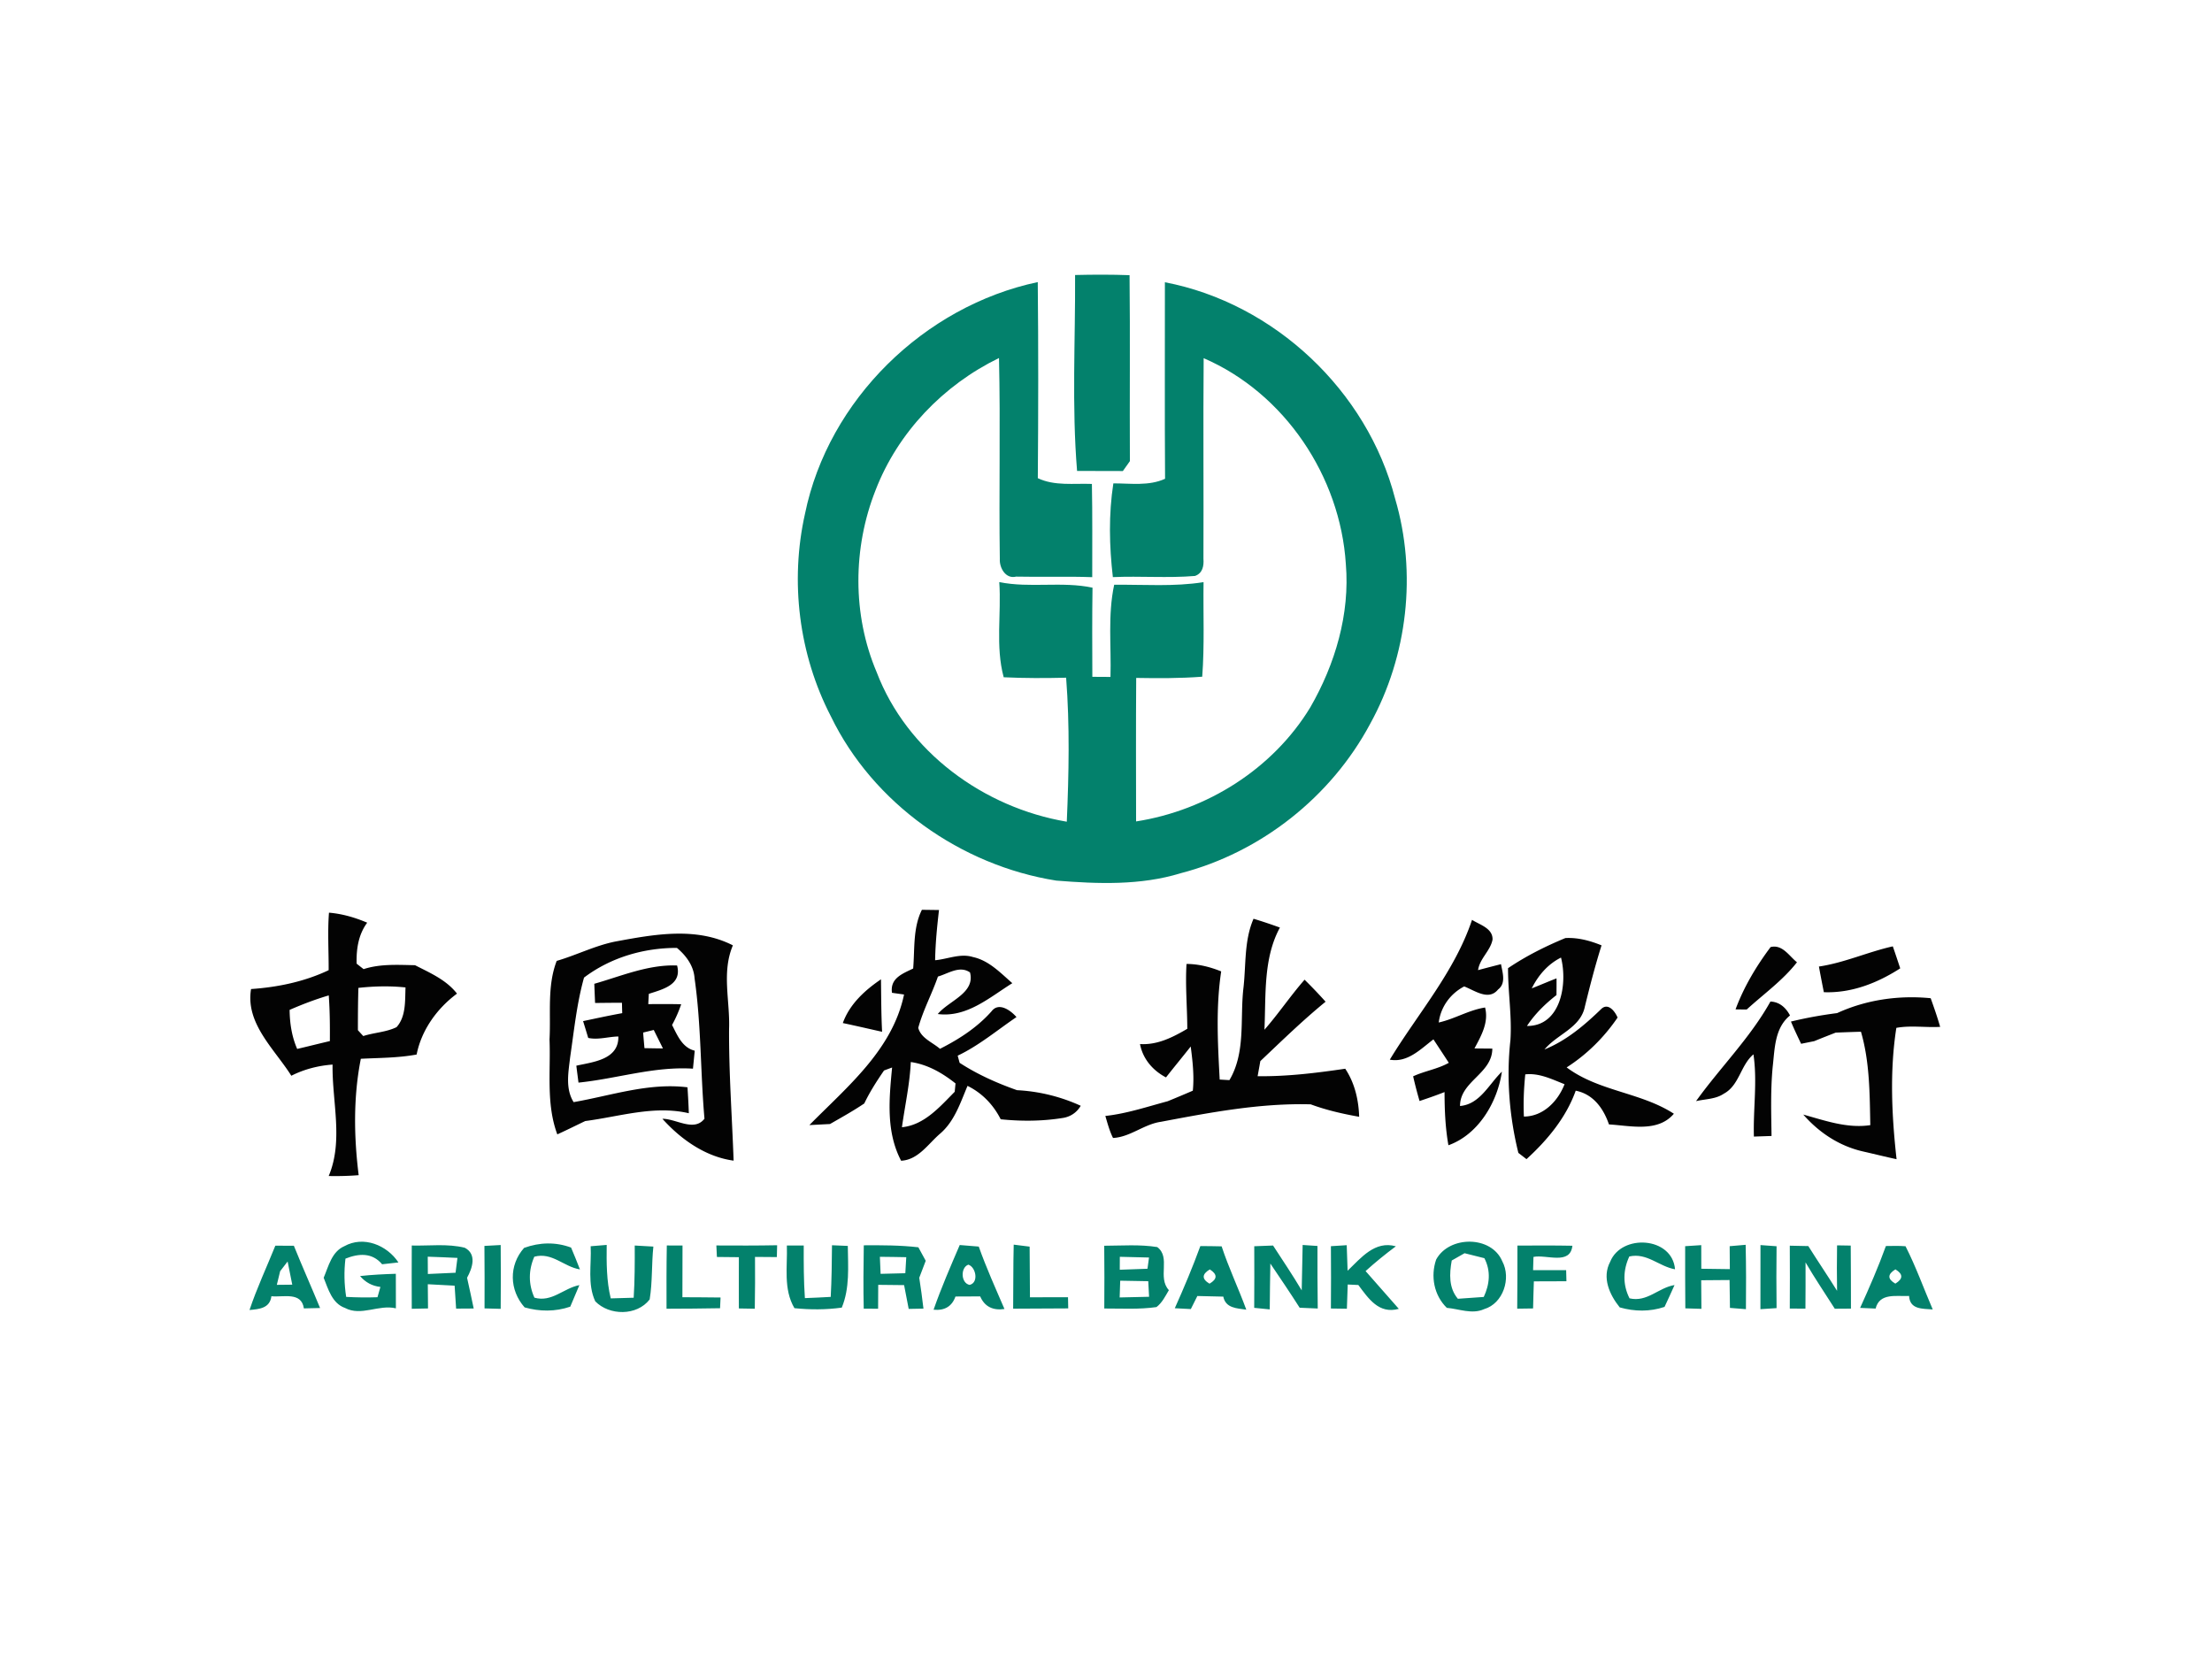 <svg width="400pt" height="400" viewBox="0 0 400 300" xmlns="http://www.w3.org/2000/svg"><g fill="#03816c"><path d="M194.41 49.73c3.28-.08 6.56-.09 9.85.03.12 11.21 0 22.42.06 33.63-.32.44-.95 1.34-1.27 1.79-2.77 0-5.53 0-8.28-.02-.97-11.76-.3-23.63-.36-35.43z"/><path d="M210.65 51.04c19.79 3.79 36.61 19.64 41.63 39.13 3.97 13.45 2.26 28.45-4.51 40.72-7.06 13.22-19.77 23.26-34.28 27.02-7.26 2.23-15 1.93-22.49 1.33-17.22-2.73-33.12-13.94-40.76-29.72-5.78-11.17-7.42-24.36-4.67-36.62 4.22-20.62 21.59-37.55 42.09-41.89.12 11.82.1 23.64.01 35.46 3.06 1.45 6.51.91 9.78 1.04.11 5.62.05 11.24.06 16.86-4.59-.17-9.18 0-13.77-.1-1.88.48-3.03-1.59-2.94-3.16-.18-12.12.13-24.25-.15-36.37-10.05 4.88-18.29 13.44-22.32 23.9-4.13 10.45-4.21 22.52.19 32.89 5.5 14.43 19.36 24.52 34.39 27.06.37-8.66.55-17.39-.12-26.04-3.76.09-7.53.1-11.29-.08-1.52-5.61-.4-11.49-.8-17.21 5.57 1.13 11.31-.17 16.86 1.01-.08 5.37-.05 10.74-.03 16.12 1.09 0 2.19.01 3.28.02.16-5.55-.51-11.19.67-16.67 5.38-.05 10.82.38 16.16-.47-.08 5.7.19 11.41-.24 17.1-3.98.3-7.96.29-11.94.22-.06 8.65-.03 17.3-.02 25.95 12.8-1.99 24.75-9.5 31.51-20.64 4.49-7.8 7.18-16.86 6.42-25.91-1.01-15.82-11.05-30.89-25.71-37.22-.1 12.09.01 24.18-.04 36.27.1 1.28-.14 2.63-1.53 3.11-4.94.41-9.9-.01-14.85.21-.65-5.61-.78-11.35.09-16.95 3.12-.01 6.41.51 9.35-.83-.08-11.84-.02-23.69-.03-35.54zM49.79 225.26c1.11-.01 2.23 0 3.35.01 1.52 3.77 3.19 7.5 4.74 11.26-.97.02-1.95.05-2.93.07-.44-3.06-3.7-1.98-5.87-2.2-.28 2.18-2.19 2.33-3.96 2.49 1.33-3.97 3.11-7.76 4.67-11.63m.87 4.61-.6 2.47c.7 0 2.09-.02 2.79-.03-.28-1.4-.57-2.8-.84-4.19-.34.44-1.02 1.31-1.35 1.75zm11.61-4.52c3.46-1.93 7.71-.2 9.78 2.94-.98.12-1.97.23-2.95.33-1.8-2.15-4.24-1.97-6.63-1.02-.28 2.3-.23 4.62.13 6.92 1.88.1 3.77.13 5.66.06.13-.47.4-1.39.53-1.86-1.49-.17-2.71-.83-3.68-1.97 2.15-.24 4.31-.34 6.47-.41.01 2.08.01 4.17.01 6.25-3.1-.75-6.27 1.49-9.2-.07-2.34-.83-3.03-3.4-3.86-5.46.88-2.07 1.45-4.72 3.74-5.71zm25.33-.05c.98-.05 1.96-.11 2.94-.16.03 3.85.04 7.69 0 11.54-.97-.03-1.95-.06-2.92-.08.01-3.77.02-7.53-.02-11.3zm7.17.36c2.8-1.02 5.7-1.1 8.5-.06.55 1.3 1.09 2.62 1.6 3.95-2.94-.48-5.02-3.16-8.25-2.3-1.07 2.44-1.08 4.98.02 7.41 3.15.89 5.27-1.72 8.13-2.27-.54 1.31-1.09 2.61-1.65 3.9-2.71.92-5.51.9-8.25.13-2.78-3.12-2.89-7.62-.1-10.76zm12.04-.3c.97-.08 1.93-.17 2.9-.24-.04 3.23-.04 6.5.73 9.67l4.15-.12c.2-3.14.2-6.29.19-9.44 1.12.06 2.25.12 3.37.19-.34 3.18-.15 6.4-.67 9.56-2.32 3.01-7.3 2.95-9.84.34-1.45-3.11-.66-6.66-.83-9.96zm43.64-.18 2.86.12c.04 3.75.38 7.61-1.09 11.16-2.84.39-5.71.39-8.56.1-2.04-3.45-1.24-7.54-1.37-11.33h3.05c-.01 3.17-.01 6.34.21 9.51 1.56-.06 3.12-.13 4.67-.22.17-3.11.2-6.22.23-9.34zm5.75.01c3.29-.02 6.6-.02 9.87.36.34.61 1 1.83 1.33 2.44-.39 1.02-.79 2.04-1.17 3.07.29 1.85.54 3.71.76 5.58-.67.01-2 .04-2.67.05-.28-1.44-.56-2.87-.83-4.3-1.56-.02-3.12-.04-4.68-.05 0 1.44-.01 2.88-.02 4.32-.65 0-1.95-.01-2.6-.01-.09-3.82-.05-7.64.01-11.46m2.91 2.08c.04 1.03.09 2.05.13 3.08 1.49-.04 2.98-.08 4.47-.11.06-.97.11-1.94.17-2.9-1.59-.04-3.18-.05-4.77-.07zm14.44-2.13c1.15.08 2.29.18 3.44.28 1.36 3.84 3.04 7.55 4.65 11.29-2.03.3-3.58-.39-4.39-2.28-1.49 0-2.98 0-4.47.02-.63 1.78-1.95 2.58-3.96 2.39 1.39-3.98 3.07-7.84 4.73-11.7m1.79 7.21c1.68-.4 1.15-3.21-.23-3.66-1.45.51-1.37 3.36.23 3.66zm7.97-7.28 2.88.36c.01 3.05.03 6.11.06 9.16 2.29-.01 4.58-.02 6.88-.01l.04 2.02c-3.32.02-6.64.03-9.96.05.05-3.86 0-7.72.1-11.58zm43.5.29c1.13-.05 2.26-.09 3.4-.13 1.75 2.69 3.54 5.35 5.18 8.11.07-2.74.11-5.47.17-8.21.67.04 2.01.13 2.68.18-.02 3.77.01 7.54.05 11.31-1.09-.05-2.19-.09-3.27-.14-1.72-2.7-3.51-5.34-5.3-7.99-.06 2.76-.08 5.53-.11 8.29-.94-.1-1.88-.19-2.81-.28.03-3.72.02-7.43.01-11.14zm13.86-.01 2.86-.18.16 4.62c2.43-2.33 4.93-5.49 8.73-4.42-1.9 1.41-3.73 2.9-5.48 4.48 2 2.27 4.01 4.54 6.01 6.83-3.61 1-5.48-1.86-7.32-4.31-.48-.02-1.44-.07-1.92-.09-.05 1.45-.11 2.91-.15 4.38l-2.89-.04c.03-3.76.03-7.52 0-11.27zm19.03 2.42c2.35-4.35 10-4.38 11.96.31 1.65 3.06.17 7.64-3.28 8.65-2.18.99-4.52-.04-6.75-.23-2.32-2.27-2.97-5.7-1.93-8.73m2.82.17c-.43 2.4-.56 4.95 1.11 6.92 1.56-.11 3.12-.21 4.68-.33 1.07-2.29 1.31-4.71.11-7.01-1.2-.3-2.39-.6-3.58-.9l-2.32 1.32zm11.88-2.7c3.31-.01 6.63-.04 9.94.03-.4 3.57-4.66 1.54-7.04 2.02-.01.6-.05 1.79-.07 2.39 1.99-.01 3.98-.01 5.98 0l.05 2.01c-1.96.01-3.92.02-5.89.02-.05 1.63-.11 3.26-.14 4.9-.96.01-1.92.02-2.87.04.03-3.8.05-7.61.04-11.41zm16.77 2.93c2.04-5.1 11.24-4.55 11.73 1.36-2.92-.52-5.08-3.04-8.27-2.32-1.15 2.47-1.21 5.11.04 7.57 3.2.75 5.23-1.94 8.14-2.4-.59 1.32-1.19 2.64-1.81 3.95-2.67.89-5.42.85-8.1.09-1.85-2.3-3.25-5.39-1.73-8.25zm13.56-2.82c.96-.07 1.93-.13 2.91-.19 0 1.42 0 2.84.01 4.27 1.71.02 3.44.05 5.16.07-.02-1.38-.03-2.77-.03-4.15.72-.06 2.16-.19 2.89-.25.09 3.88.09 7.76.05 11.64-.73-.06-2.17-.17-2.89-.23-.03-1.69-.05-3.36-.07-5.04-1.72.02-3.43.03-5.13.04.01 1.72.03 3.45.04 5.17-.72-.02-2.18-.07-2.91-.09-.04-3.75-.03-7.5-.03-11.24zm13.62-.2c.97.07 1.93.13 2.91.21-.05 3.73-.04 7.46 0 11.19-.97.06-1.95.12-2.92.19 0-3.87.01-7.73.01-11.59zm13.85.05 2.47.04c.03 3.8.04 7.6.04 11.4-.98 0-1.95.01-2.92.02-1.77-2.79-3.63-5.52-5.29-8.38.02 2.78-.01 5.57-.02 8.36-.95-.01-1.89-.01-2.83-.01.03-3.79.02-7.58 0-11.37.84.02 2.51.05 3.35.07 1.7 2.71 3.51 5.37 5.2 8.09-.05-2.74-.04-5.48 0-8.22zm8.83.12c1.18-.01 2.36-.06 3.55.04 1.88 3.69 3.28 7.62 4.92 11.43-1.86-.15-4.13.04-4.28-2.44-2.23.12-5.33-.63-6.05 2.28l-2.8-.12c1.67-3.68 3.29-7.39 4.66-11.19m1.71 6.8c1.42-.87 1.43-1.72.01-2.58-1.45.89-1.45 1.75-.01 2.58zm-268.28-6.89c3.19.08 6.45-.37 9.58.4 2.24 1.17 1.37 3.7.42 5.43.41 1.85.82 3.7 1.2 5.56-1.06 0-2.12.01-3.18.02l-.27-4.15c-1.61-.1-3.23-.18-4.85-.26.01 1.46.02 2.92.04 4.38-.74.01-2.2.04-2.94.06-.01-3.82-.03-7.63 0-11.44m2.89 2.02c.01 1.04.02 2.09.02 3.13 1.67-.07 3.34-.15 5.01-.23.12-.89.23-1.79.34-2.68-1.79-.09-3.58-.16-5.37-.22zm43.23-2.03c.71 0 2.13.01 2.84.01 0 3.11 0 6.23-.02 9.35 2.3 0 4.6.03 6.9.05l-.09 1.94c-3.23.07-6.45.07-9.68.09-.01-3.81-.02-7.63.05-11.44zm8.96 0c3.66.02 7.33.03 10.99-.04l-.05 2.14-3.95-.03c.03 3.12.01 6.24-.04 9.37-.72-.01-2.16-.04-2.88-.05 0-3.09-.02-6.18 0-9.27-1.32-.02-2.64-.03-3.97-.04l-.1-2.08zm70.14.05c3.19-.01 6.42-.27 9.59.24 2.5 1.88-.02 5.49 2.1 7.79-.64 1.08-1.21 2.27-2.24 3.06-3.12.45-6.29.25-9.44.26.02-3.78.04-7.57-.01-11.35m2.82 2c0 .59-.01 1.75-.01 2.34l5.01-.18.28-2.03c-1.76-.05-3.52-.1-5.28-.13m.07 4.32c-.04 1.01-.07 2.02-.1 3.03l5.32-.12-.15-2.82-5.07-.09zm9.87 4.98c1.66-3.7 3.23-7.43 4.62-11.24 1.28 0 2.56.02 3.85.05 1.28 3.89 3.05 7.6 4.46 11.45-1.73-.25-3.74-.27-4.16-2.36-1.57-.05-3.13-.08-4.69-.11-.29.59-.88 1.77-1.18 2.36l-2.9-.15m6.28-4.44c1.44-.84 1.45-1.7.05-2.58-1.45.87-1.47 1.74-.05 2.58z"/></g><g fill="#030303"><path d="M59.49 165.04c2.4.2 4.7.87 6.91 1.81-1.6 2.17-1.98 4.78-1.91 7.41.31.25.94.74 1.26.99 3-.98 6.19-.77 9.3-.71 2.73 1.4 5.66 2.65 7.59 5.14-3.6 2.66-6.42 6.57-7.3 11.01-3.33.62-6.72.6-10.09.77-1.37 6.91-1.26 14.08-.39 21.05-1.81.14-3.61.19-5.42.15 2.69-6.38.59-13.47.7-20.15-2.59.19-5.14.84-7.46 2.02-3.03-4.82-8.33-9.44-7.28-15.68 4.82-.33 9.65-1.33 14.03-3.41.02-3.47-.21-6.94.06-10.4m5.32 13.6c-.08 2.55-.09 5.1-.09 7.65.24.27.73.8.97 1.06 1.98-.64 4.14-.69 6.02-1.61 1.73-1.93 1.52-4.77 1.62-7.18-2.83-.3-5.69-.23-8.52.08m-12.44 3.98c.03 2.42.39 4.82 1.37 7.06 1.97-.46 3.93-.96 5.91-1.42.02-2.75 0-5.51-.2-8.26-2.41.71-4.77 1.61-7.08 2.62zm112.76-7.48c.3-3.54-.06-7.36 1.58-10.62l3.09.04c-.35 3.02-.65 6.04-.7 9.08 2.26-.2 4.57-1.29 6.83-.58 2.89.62 4.98 2.86 7.13 4.73-4.14 2.58-8.22 6.25-13.48 5.58 2.01-2.43 6.8-3.77 5.83-7.52-1.87-1.31-3.94.21-5.8.74-1.08 3.13-2.69 6.08-3.56 9.28.49 1.87 2.57 2.61 3.93 3.79 3.46-1.75 6.73-3.86 9.33-6.79 1.3-1.73 3.48-.14 4.5 1.05-3.51 2.38-6.78 5.15-10.63 6.98.09.33.26.97.35 1.29 3.23 2.1 6.75 3.67 10.38 4.95 3.98.2 7.89 1.16 11.52 2.82-.72 1.24-1.9 2.01-3.29 2.21-3.7.59-7.46.61-11.18.23-1.33-2.62-3.35-4.74-6-6.04-1.3 3.06-2.35 6.41-4.97 8.65-2.16 1.85-3.93 4.72-7.04 4.89-2.76-5.27-2.17-11.18-1.63-16.86-.36.13-1.09.4-1.46.54-1.31 1.91-2.57 3.86-3.57 5.96-2 1.35-4.11 2.52-6.2 3.72-1.25.06-2.49.13-3.73.19 6.81-6.91 15.02-13.58 17.12-23.61-.54-.08-1.64-.23-2.18-.31-.38-2.64 1.91-3.46 3.83-4.39m-.43 16.91c-.18 3.98-1.06 7.86-1.6 11.79 4.05-.4 6.85-3.7 9.54-6.41.04-.37.11-1.13.15-1.51-2.38-1.89-5.04-3.43-8.09-3.87zm61.98-25.91c1.6.48 3.19 1.02 4.77 1.59-3.05 5.61-2.51 12.3-2.8 18.48 2.55-2.91 4.71-6.14 7.26-9.05a89.26 89.26 0 0 1 3.8 3.98c-4.12 3.36-7.94 7.09-11.8 10.74-.12.68-.37 2.05-.49 2.73 5.32.07 10.59-.58 15.84-1.35 1.72 2.58 2.42 5.63 2.52 8.69-2.97-.53-5.93-1.2-8.76-2.25-9.13-.25-18.17 1.47-27.11 3.16-3.06.44-5.55 2.77-8.64 2.92-.63-1.26-.99-2.63-1.39-3.98 3.85-.42 7.54-1.66 11.27-2.66 1.52-.62 3.04-1.26 4.55-1.91.27-2.67-.04-5.34-.38-7.99-1.47 1.87-3 3.71-4.47 5.59-2.38-1.24-4.19-3.34-4.7-6.03 3.16.19 5.91-1.22 8.55-2.76-.01-3.91-.38-7.82-.14-11.73 2.17.01 4.27.54 6.27 1.35-.98 6.47-.62 13.05-.27 19.56.44.02 1.32.08 1.76.1 2.95-4.99 1.91-10.96 2.51-16.46.52-4.25.1-8.7 1.85-12.72zm39.51.2c1.39.89 3.77 1.51 3.71 3.56-.38 2.04-2.32 3.42-2.62 5.53 1.38-.37 2.77-.73 4.15-1.08.26 1.5.96 3.45-.53 4.58-1.72 2.12-4.26.15-6.13-.55-2.5 1.3-4.25 3.71-4.6 6.52 2.88-.64 5.44-2.26 8.38-2.71.69 2.7-.7 5.11-1.92 7.4.81.01 2.42.02 3.23.03-.01 4.54-5.85 5.9-5.84 10.38 3.6-.31 5.23-3.96 7.57-6.21-.8 5.51-4.23 11.36-9.67 13.31-.56-3.18-.7-6.4-.7-9.62-1.49.59-3 1.11-4.52 1.62-.43-1.48-.82-2.97-1.16-4.47 2.09-.97 4.42-1.3 6.45-2.44-.92-1.42-1.85-2.83-2.78-4.24-2.32 1.76-4.68 4.26-7.89 3.67 5.07-8.34 11.72-15.88 14.87-25.28zm-154.97 3.93c7.03-1.3 14.62-2.73 21.31.68-2.06 4.84-.51 10.02-.69 15.06-.05 7.97.54 15.92.82 23.87-5.06-.68-9.53-3.84-12.88-7.57 2.5-.01 5.71 2.42 7.61-.01-.74-8.45-.58-16.99-1.79-25.39-.15-2.25-1.52-4.1-3.19-5.5-6.01-.01-11.98 1.73-16.8 5.37-1.32 4.71-1.8 9.59-2.51 14.41-.31 2.69-.9 5.67.63 8.11 6.82-1.19 13.57-3.55 20.59-2.68.1 1.56.19 3.12.24 4.69-6.27-1.47-12.53.61-18.73 1.41-1.68.8-3.35 1.64-5.05 2.41-2.05-5.49-1.18-11.43-1.41-17.14.26-4.75-.45-9.7 1.3-14.23 3.56-1.04 6.91-2.75 10.55-3.49zm161.48 4.81c3.25-2.2 6.75-3.95 10.37-5.45 2.27-.12 4.45.47 6.54 1.32-1.15 3.65-2.1 7.34-3.01 11.05-.77 3.88-5.03 5.01-7.31 7.78 3.96-1.61 7.23-4.38 10.26-7.32 1.25-1.2 2.49.42 2.96 1.55-2.43 3.57-5.56 6.68-9.21 9.01 5.79 4.34 13.42 4.5 19.39 8.38-2.91 3.42-7.83 2.16-11.74 1.93-.99-2.89-2.83-5.47-6.01-6.1-1.74 4.87-5.13 8.94-8.9 12.38-.37-.28-1.1-.85-1.47-1.13-1.64-6.63-2.19-13.57-1.44-20.36.29-4.35-.44-8.69-.43-13.04m4.29 3.65c1.5-.59 2.97-1.23 4.48-1.81.01 1 0 2.01-.01 3.02-2.04 1.59-3.91 3.42-5.34 5.59 6.15.04 7.37-7.65 6.16-12.37-2.38 1.18-4.12 3.22-5.29 5.57m-1.17 15.55c-.26 2.53-.37 5.08-.25 7.63 3.5-.02 6.15-2.77 7.35-5.85-2.28-.89-4.57-2.06-7.1-1.78zm44.36-23.02c2.14-.53 3.33 1.6 4.77 2.75-2.59 3.3-6.02 5.74-9.09 8.54-.5 0-1.52-.01-2.02-.02 1.5-4.05 3.75-7.82 6.34-11.27zm8.74 3.52c4.59-.68 8.85-2.64 13.36-3.65.46 1.32.9 2.65 1.34 3.98-4.14 2.66-8.81 4.5-13.81 4.31-.31-1.55-.61-3.09-.89-4.64z"/><path d="M107.47 177.9c4.9-1.4 9.77-3.51 14.97-3.31.92 3.51-2.63 4.31-5.11 5.13-.03.46-.08 1.39-.1 1.86 1.98-.02 3.96-.03 5.95.02a23.2 23.2 0 0 1-1.65 3.75c.96 1.86 1.82 4.08 4.1 4.65l-.32 3.25c-7.03-.45-13.77 1.82-20.7 2.52-.13-1.02-.27-2.04-.39-3.06 3.06-.68 7.68-1.1 7.6-5.28-1.81.03-3.65.65-5.45.26-.23-.76-.69-2.28-.93-3.04 2.36-.5 4.71-1.01 7.08-1.44-.02-.47-.04-1.41-.05-1.88-1.62 0-3.25.02-4.86.04-.04-.87-.11-2.61-.14-3.47m8.83 8.82c.07.94.16 1.88.24 2.82 1.11.02 2.23.04 3.34.05-.55-1.12-1.11-2.23-1.66-3.34-.48.12-1.44.35-1.92.47zm36.11-1.72c1.22-3.41 3.98-5.93 6.9-7.91.04 3.16.04 6.32.2 9.49-2.37-.53-4.73-1.08-7.1-1.58zm179.8-1.8c5.27-2.42 11.17-3.26 16.92-2.69.61 1.71 1.21 3.42 1.71 5.18-2.64.15-5.31-.3-7.92.18-1.22 7.79-.84 15.89.04 23.75-2.05-.44-4.08-.95-6.11-1.41-4.26-.98-7.91-3.4-10.76-6.66 3.95 1.09 7.95 2.54 12.12 1.91-.11-5.64-.1-11.44-1.69-16.89-1.53.04-3.05.1-4.57.16-1.3.51-2.59 1.01-3.87 1.54l-2.38.48c-.64-1.33-1.27-2.66-1.84-4.02 2.75-.67 5.54-1.17 8.35-1.53zm-12.06-2.09c1.64.06 2.8 1.11 3.54 2.52-2.8 2.28-2.75 6.02-3.13 9.28-.4 4.16-.27 8.34-.21 12.51-1.07.04-2.13.07-3.19.11-.15-4.96.65-9.94-.08-14.87-2.35 1.97-2.55 5.62-5.37 7.12-1.47 1-3.35.95-5.01 1.34 4.35-6.07 9.77-11.41 13.45-18.01z"/></g></svg>